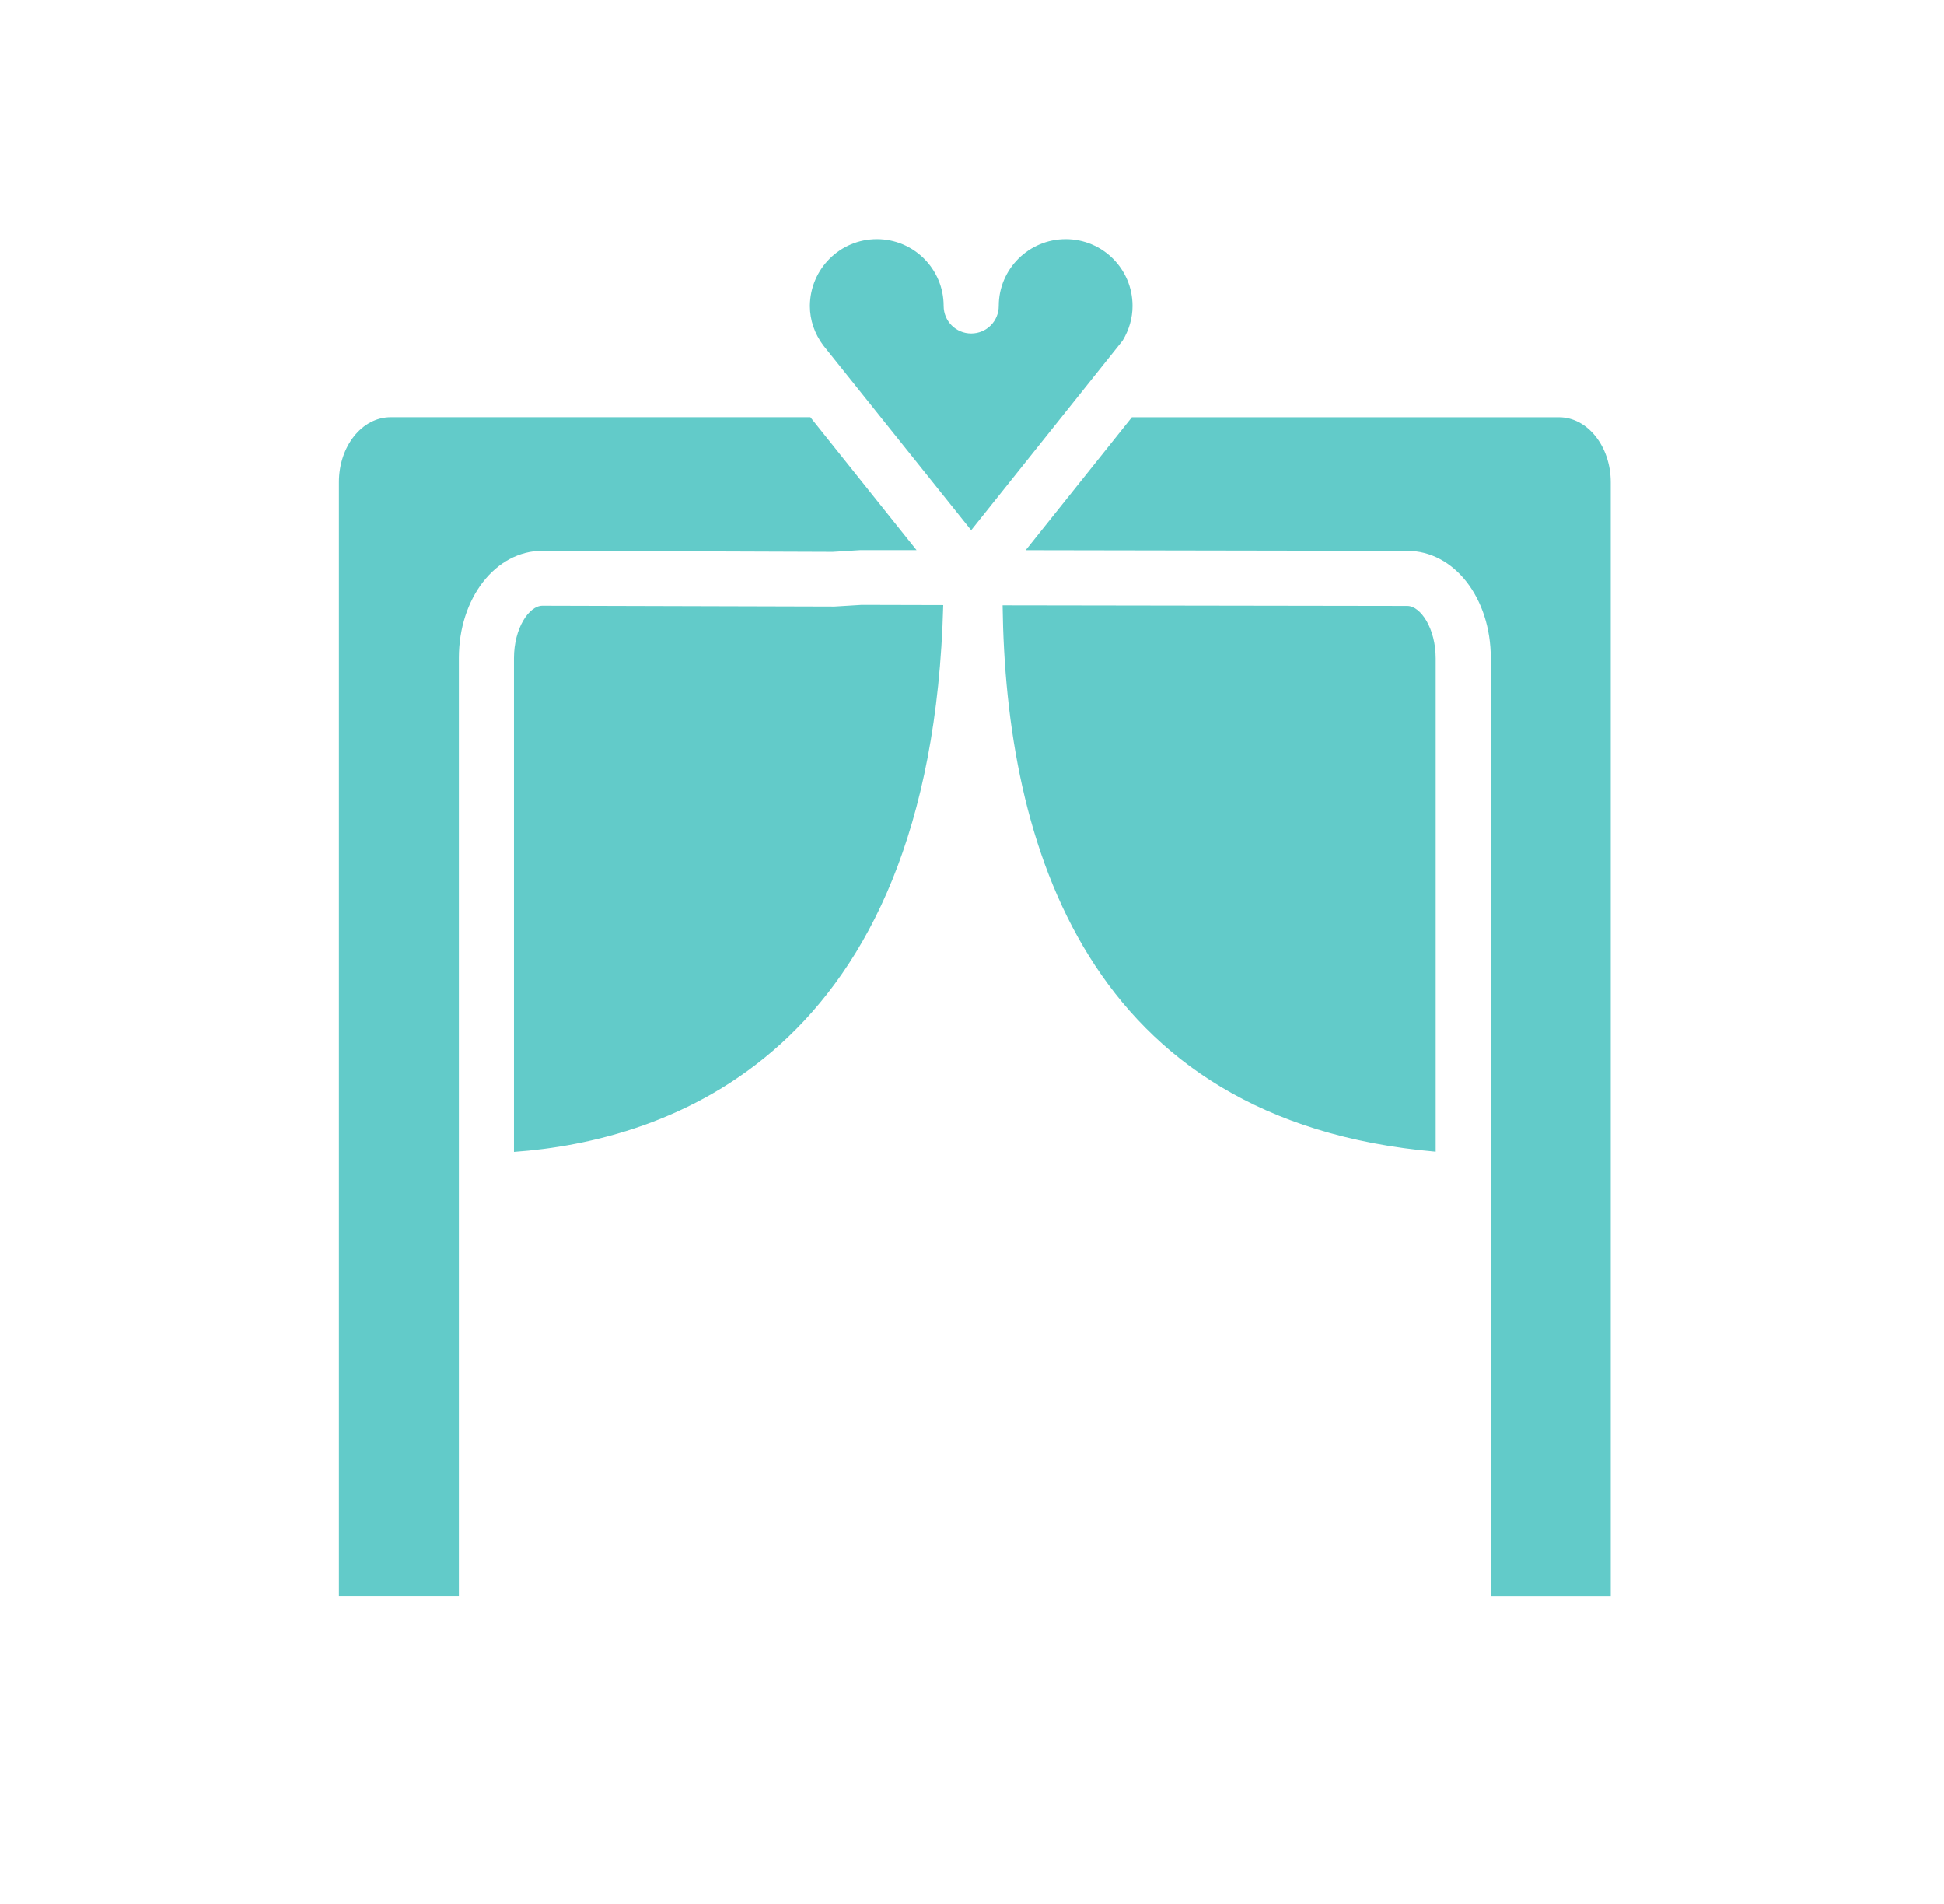<svg width="48" height="47" viewBox="0 0 48 47" fill="none" xmlns="http://www.w3.org/2000/svg">
<path d="M21.652 5.903C22.562 5.903 23.3 6.641 23.3 7.552C23.3 7.929 23.604 8.232 23.981 8.232C24.358 8.232 24.661 7.929 24.661 7.552C24.661 6.641 25.404 5.903 26.315 5.903C27.226 5.903 27.964 6.641 27.964 7.552C27.964 7.85 27.88 8.143 27.718 8.41L23.98 13.089L20.327 8.525C20.113 8.238 19.997 7.902 19.997 7.552C20.003 6.641 20.741 5.903 21.651 5.903L21.652 5.903ZM8.368 39.4V11.901C8.368 11.016 8.939 10.299 9.645 10.299H20.009L22.631 13.581H21.233L20.563 13.623L13.393 13.597C12.236 13.597 11.33 14.764 11.33 16.245V39.4L8.368 39.4ZM12.691 28.435V16.245C12.691 15.507 13.063 14.953 13.393 14.953L20.605 14.973L21.275 14.932L23.29 14.937C22.997 26.09 16.418 28.168 12.691 28.435L12.691 28.435ZM24.756 14.943L34.747 14.958C35.077 14.958 35.449 15.513 35.449 16.251V28.43C26.808 27.676 24.829 20.804 24.756 14.942L24.756 14.943ZM39.772 39.401H36.81V16.246C36.81 14.759 35.904 13.598 34.747 13.598L25.326 13.582L27.948 10.3H38.495C39.196 10.3 39.772 11.017 39.772 11.907V39.401L39.772 39.401Z" fill="#62CBC9"/>
</svg>
